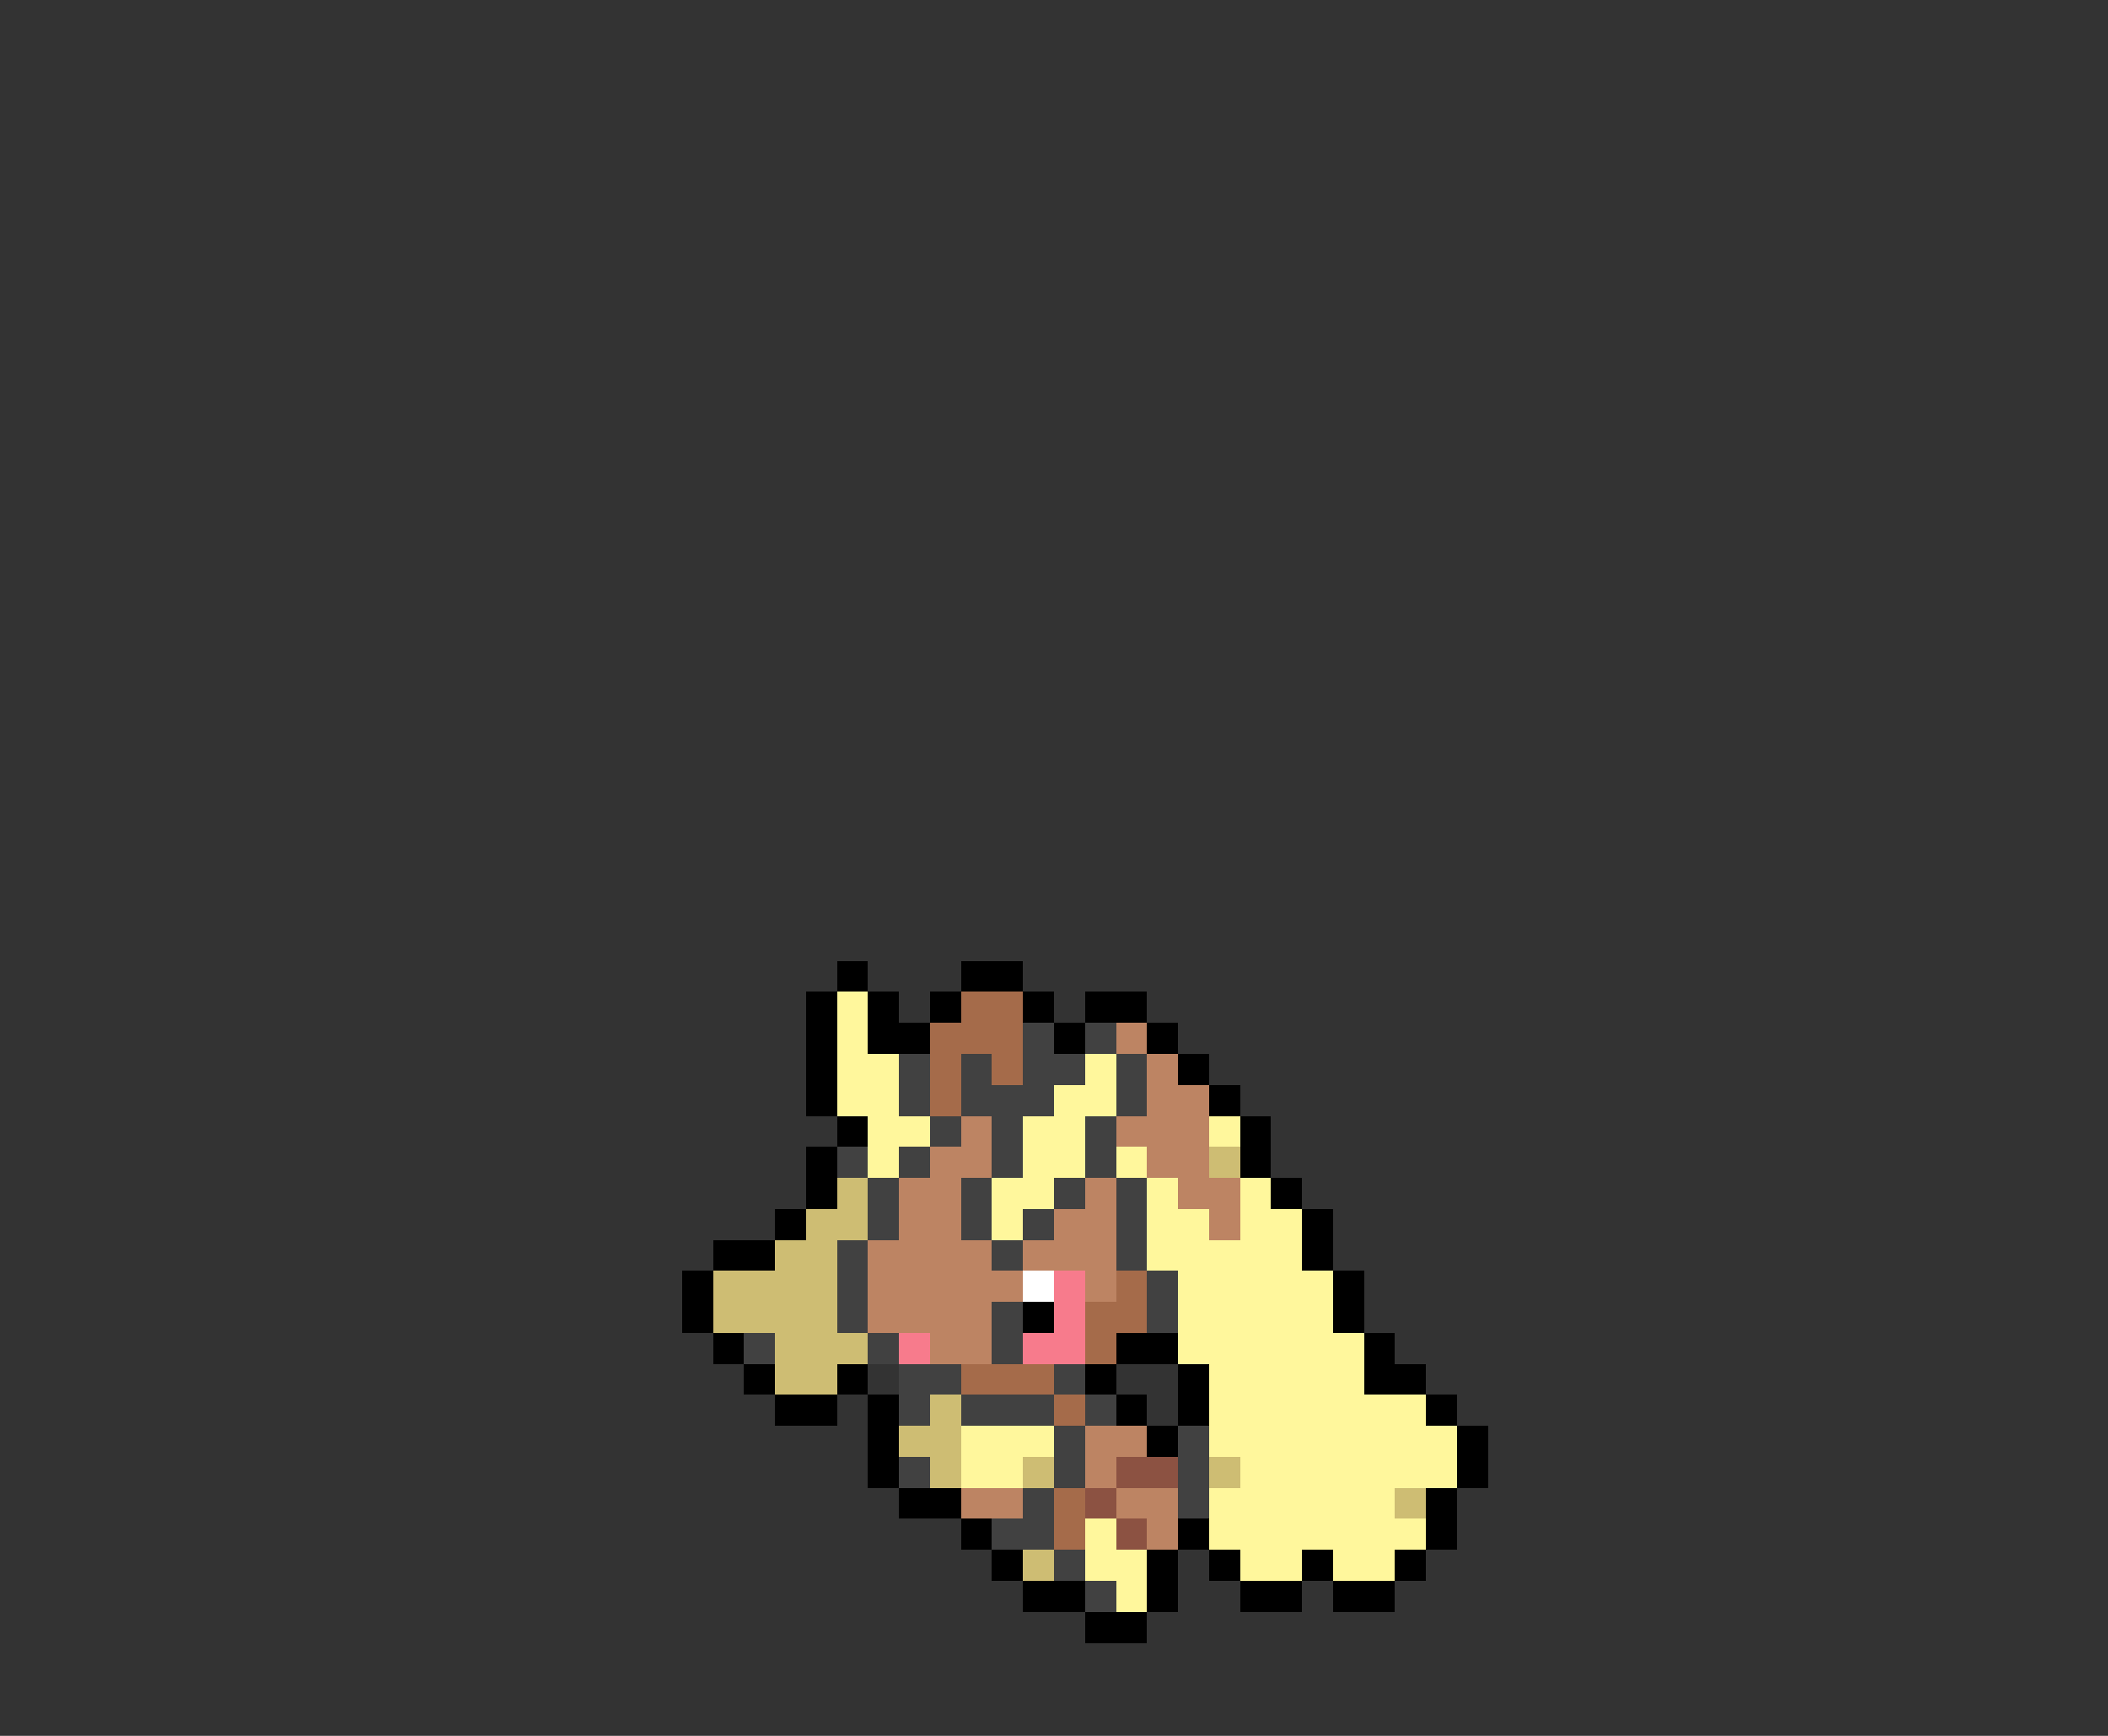 <svg xmlns="http://www.w3.org/2000/svg" viewBox="0 -0.5 68 56" shape-rendering="crispEdges">
<rect x="0" y="-0.5" width="68" height="56" fill="#333333" stroke="none"/>
<path stroke="#000000" d="M27 31h1M31 31h2M26 32h1M28 32h1M30 32h1M33 32h1M35 32h2M26 33h1M28 33h2M34 33h1M37 33h1M26 34h1M38 34h1M26 35h1M39 35h1M27 36h1M40 36h1M26 37h1M40 37h1M26 38h1M41 38h1M25 39h1M42 39h1M23 40h2M42 40h1M22 41h1M43 41h1M22 42h1M33 42h1M43 42h1M23 43h1M36 43h2M44 43h1M24 44h1M27 44h1M35 44h1M38 44h1M44 44h2M25 45h2M28 45h1M36 45h1M38 45h1M46 45h1M28 46h1M37 46h1M47 46h1M28 47h1M47 47h1M29 48h2M46 48h1M31 49h1M38 49h1M46 49h1M32 50h1M37 50h1M39 50h1M42 50h1M45 50h1M33 51h2M37 51h1M40 51h2M43 51h2M35 52h2" />
<path stroke="#fff79c" d="M27 32h1M27 33h1M27 34h2M35 34h1M27 35h2M34 35h2M28 36h2M33 36h2M39 36h1M28 37h1M33 37h2M36 37h1M32 38h2M37 38h1M40 38h1M32 39h1M37 39h2M40 39h2M37 40h5M38 41h5M38 42h5M38 43h6M39 44h5M39 45h7M31 46h3M39 46h8M31 47h2M40 47h7M39 48h6M35 49h1M39 49h7M35 50h2M40 50h2M43 50h2M36 51h1" />
<path stroke="#a56b4a" d="M31 32h2M30 33h3M30 34h1M32 34h1M30 35h1M36 41h1M35 42h2M35 43h1M31 44h3M34 45h1M34 48h1M34 49h1" />
<path stroke="#414141" d="M33 33h1M35 33h1M29 34h1M31 34h1M33 34h2M36 34h1M29 35h1M31 35h3M36 35h1M30 36h1M32 36h1M35 36h1M27 37h1M29 37h1M32 37h1M35 37h1M28 38h1M31 38h1M34 38h1M36 38h1M28 39h1M31 39h1M33 39h1M36 39h1M27 40h1M32 40h1M36 40h1M27 41h1M37 41h1M27 42h1M32 42h1M37 42h1M24 43h1M28 43h1M32 43h1M29 44h2M34 44h1M29 45h1M31 45h3M35 45h1M34 46h1M38 46h1M29 47h1M34 47h1M38 47h1M33 48h1M38 48h1M32 49h2M34 50h1M35 51h1" />
<path stroke="#bd8463" d="M36 33h1M37 34h1M37 35h2M31 36h1M36 36h3M30 37h2M37 37h2M29 38h2M35 38h1M38 38h2M29 39h2M34 39h2M39 39h1M28 40h4M33 40h3M28 41h5M35 41h1M28 42h4M30 43h2M35 46h2M35 47h1M31 48h2M36 48h2M37 49h1" />
<path stroke="#cebd73" d="M39 37h1M27 38h1M26 39h2M25 40h2M23 41h4M23 42h4M25 43h3M25 44h2M30 45h1M29 46h2M30 47h1M33 47h1M39 47h1M45 48h1M33 50h1" />
<path stroke="#ffffff" d="M33 41h1" />
<path stroke="#f77b8c" d="M34 41h1M34 42h1M29 43h1M33 43h2" />
<path stroke="#8c5242" d="M36 47h2M35 48h1M36 49h1" />
</svg>